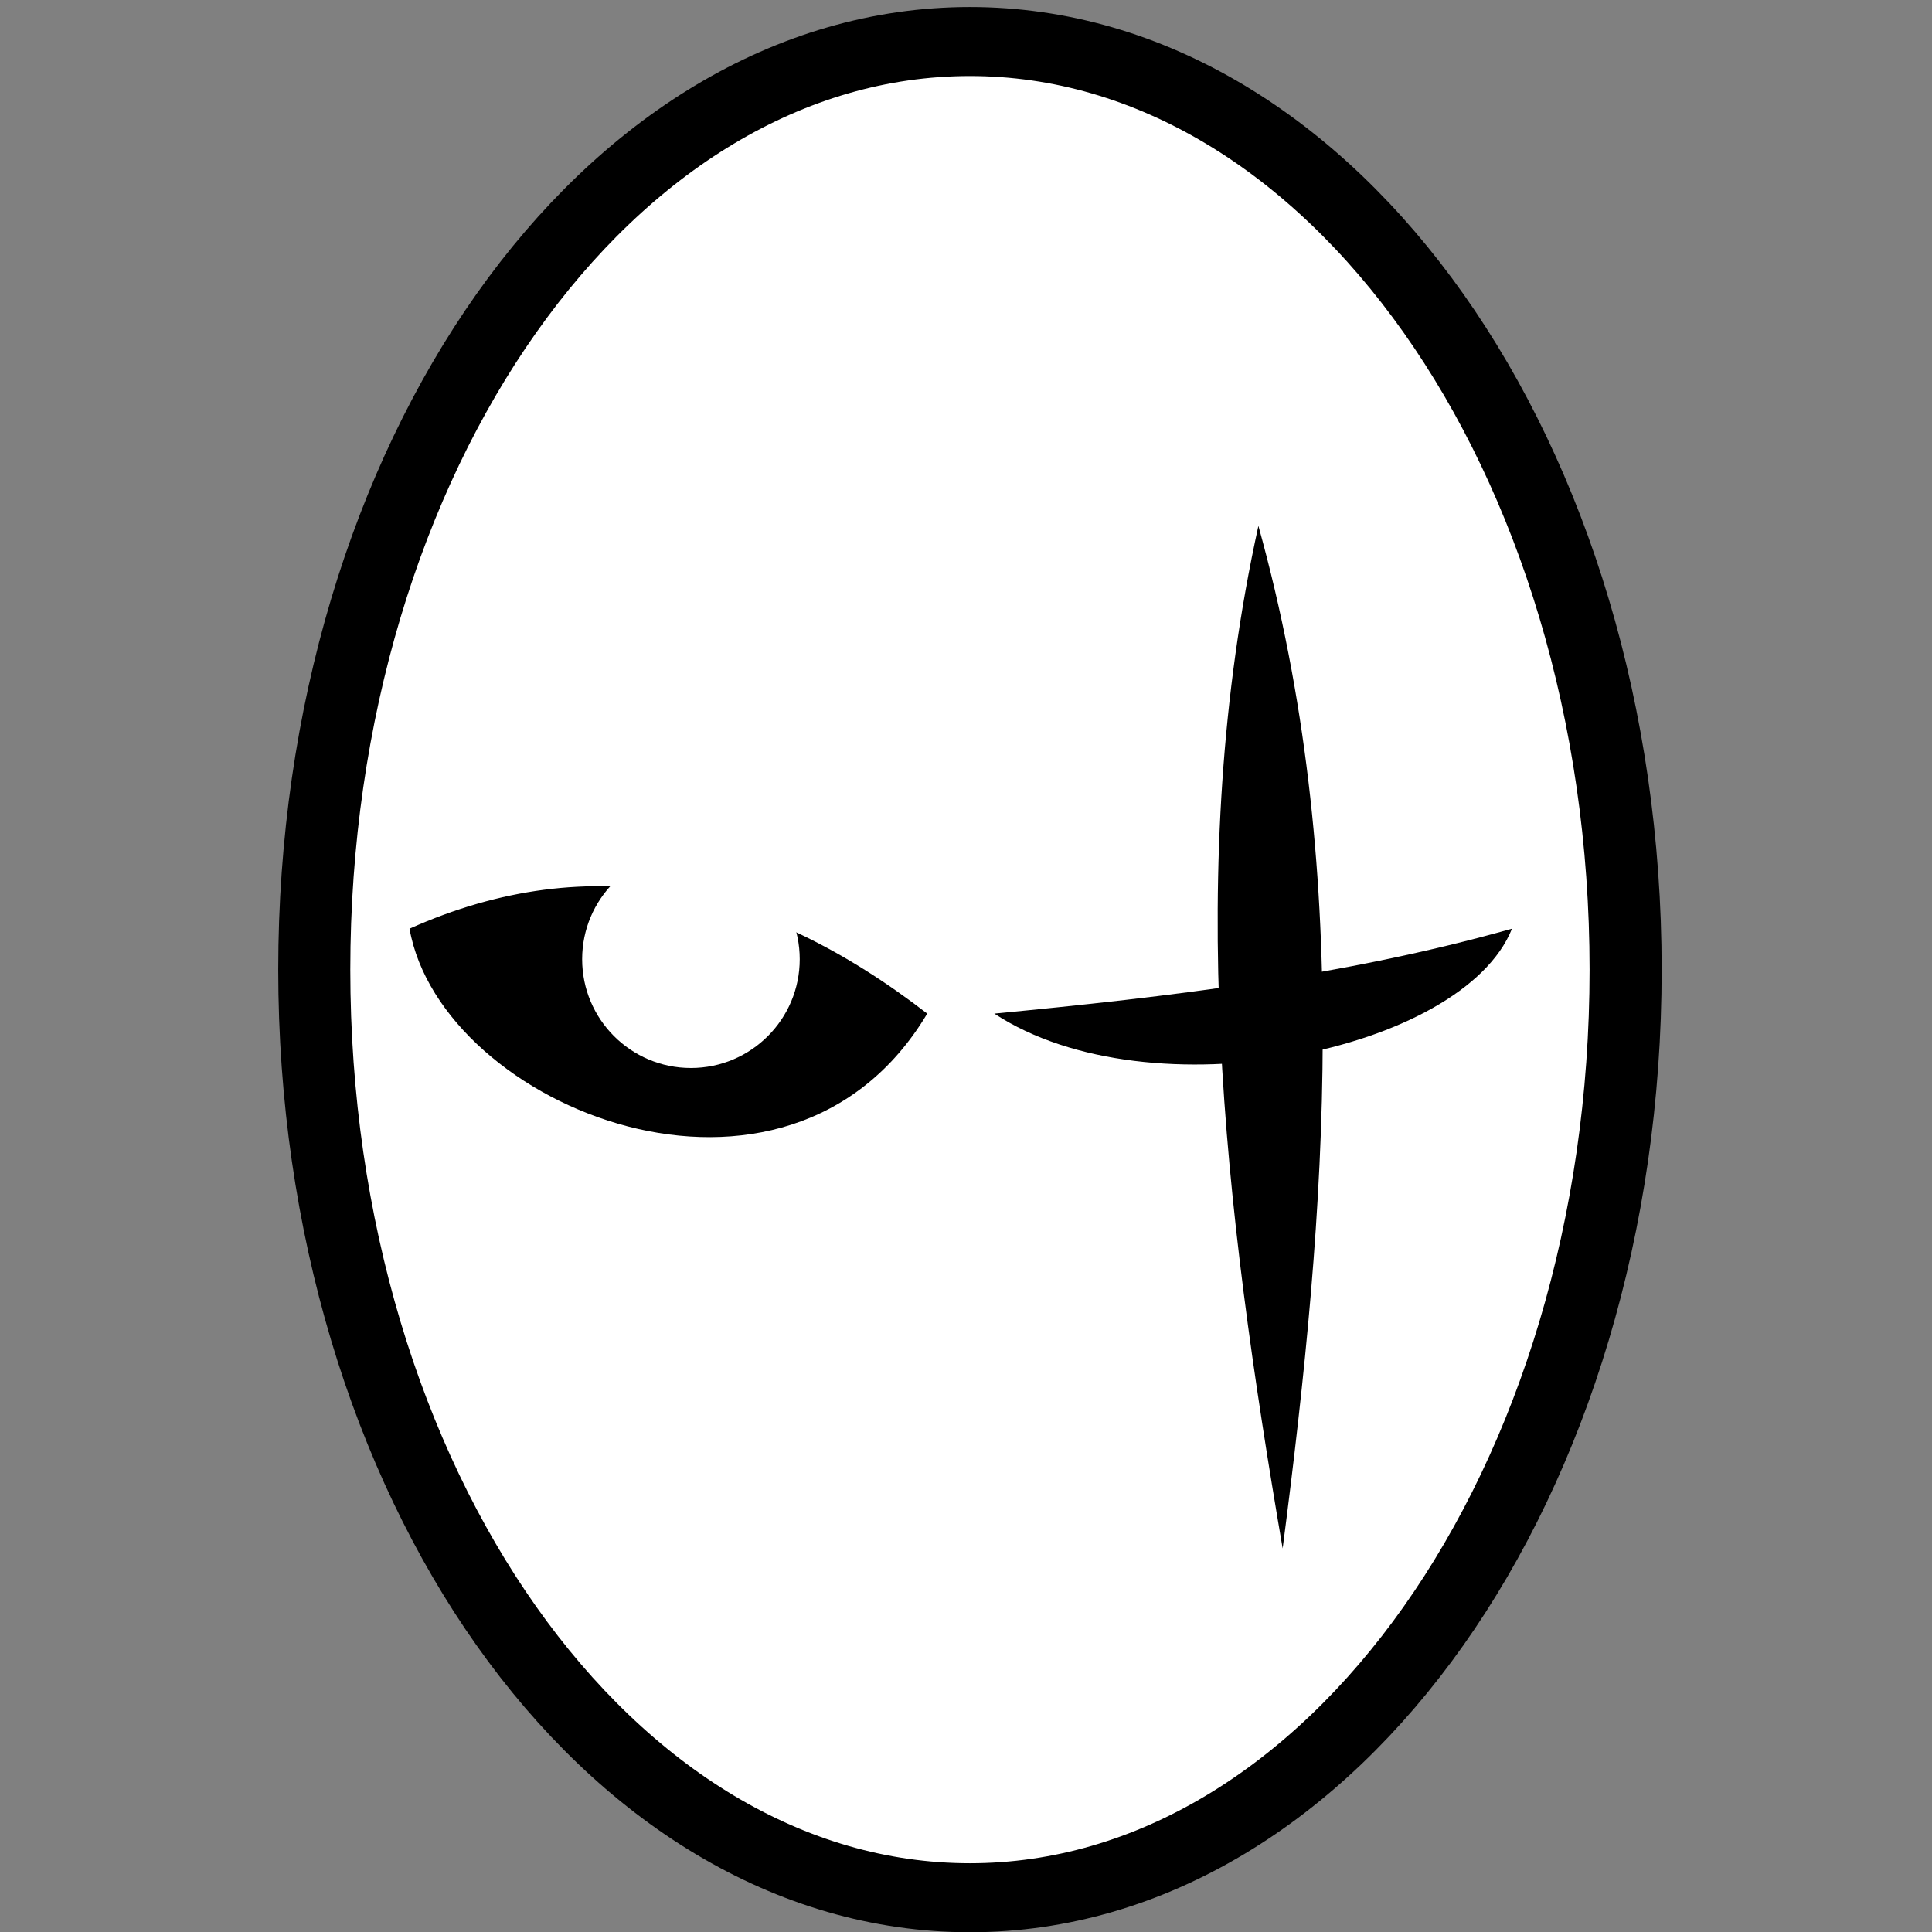 <svg viewBox="0 0 512 512" xmlns="http://www.w3.org/2000/svg">

<rect x="0" y="0" width="512" height="512" fill="#808080" stroke="none"/>

<g transform="matrix(18.689,0,0,18.689,-1465.197,-14158.06)">
<path d="m695.188,438.862c0,6.455-3.54,11.688-7.906,11.688s-7.906-5.233-7.906-11.688 3.54-11.688 7.906-11.688 7.906,5.233 7.906,11.688z" fill="#fff" stroke="#000" stroke-width=".869" transform="matrix(1.176,0,0,1.126,-716.091,277.152)"/>
<path d="m84.206,770.73c2.576-1.153 5.011-.596 7.341,1.204-1.983,3.326-6.892,1.341-7.341-1.204z" fill-rule="evenodd"/>
<path d="m443.906,605.347c0,.613-.497,1.109-1.109,1.109s-1.109-.497-1.109-1.109 .497-1.109 1.109-1.109 1.109.497 1.109,1.109z" fill="#fff" transform="matrix(-1.391,0,0,1.391,704.127,-70.875)"/>
<path d="m96.587,779.518c.629-4.833 1.001-9.667-.344-14.5-1.064,4.833-.484,9.667.344,14.5z" fill-rule="evenodd"/>
<path d="m99.839,770.73c-2.395.676-4.882.968-7.341,1.204 2.218,1.454 6.645.538 7.341-1.204z" fill-rule="evenodd"/>
</g>
</svg>
